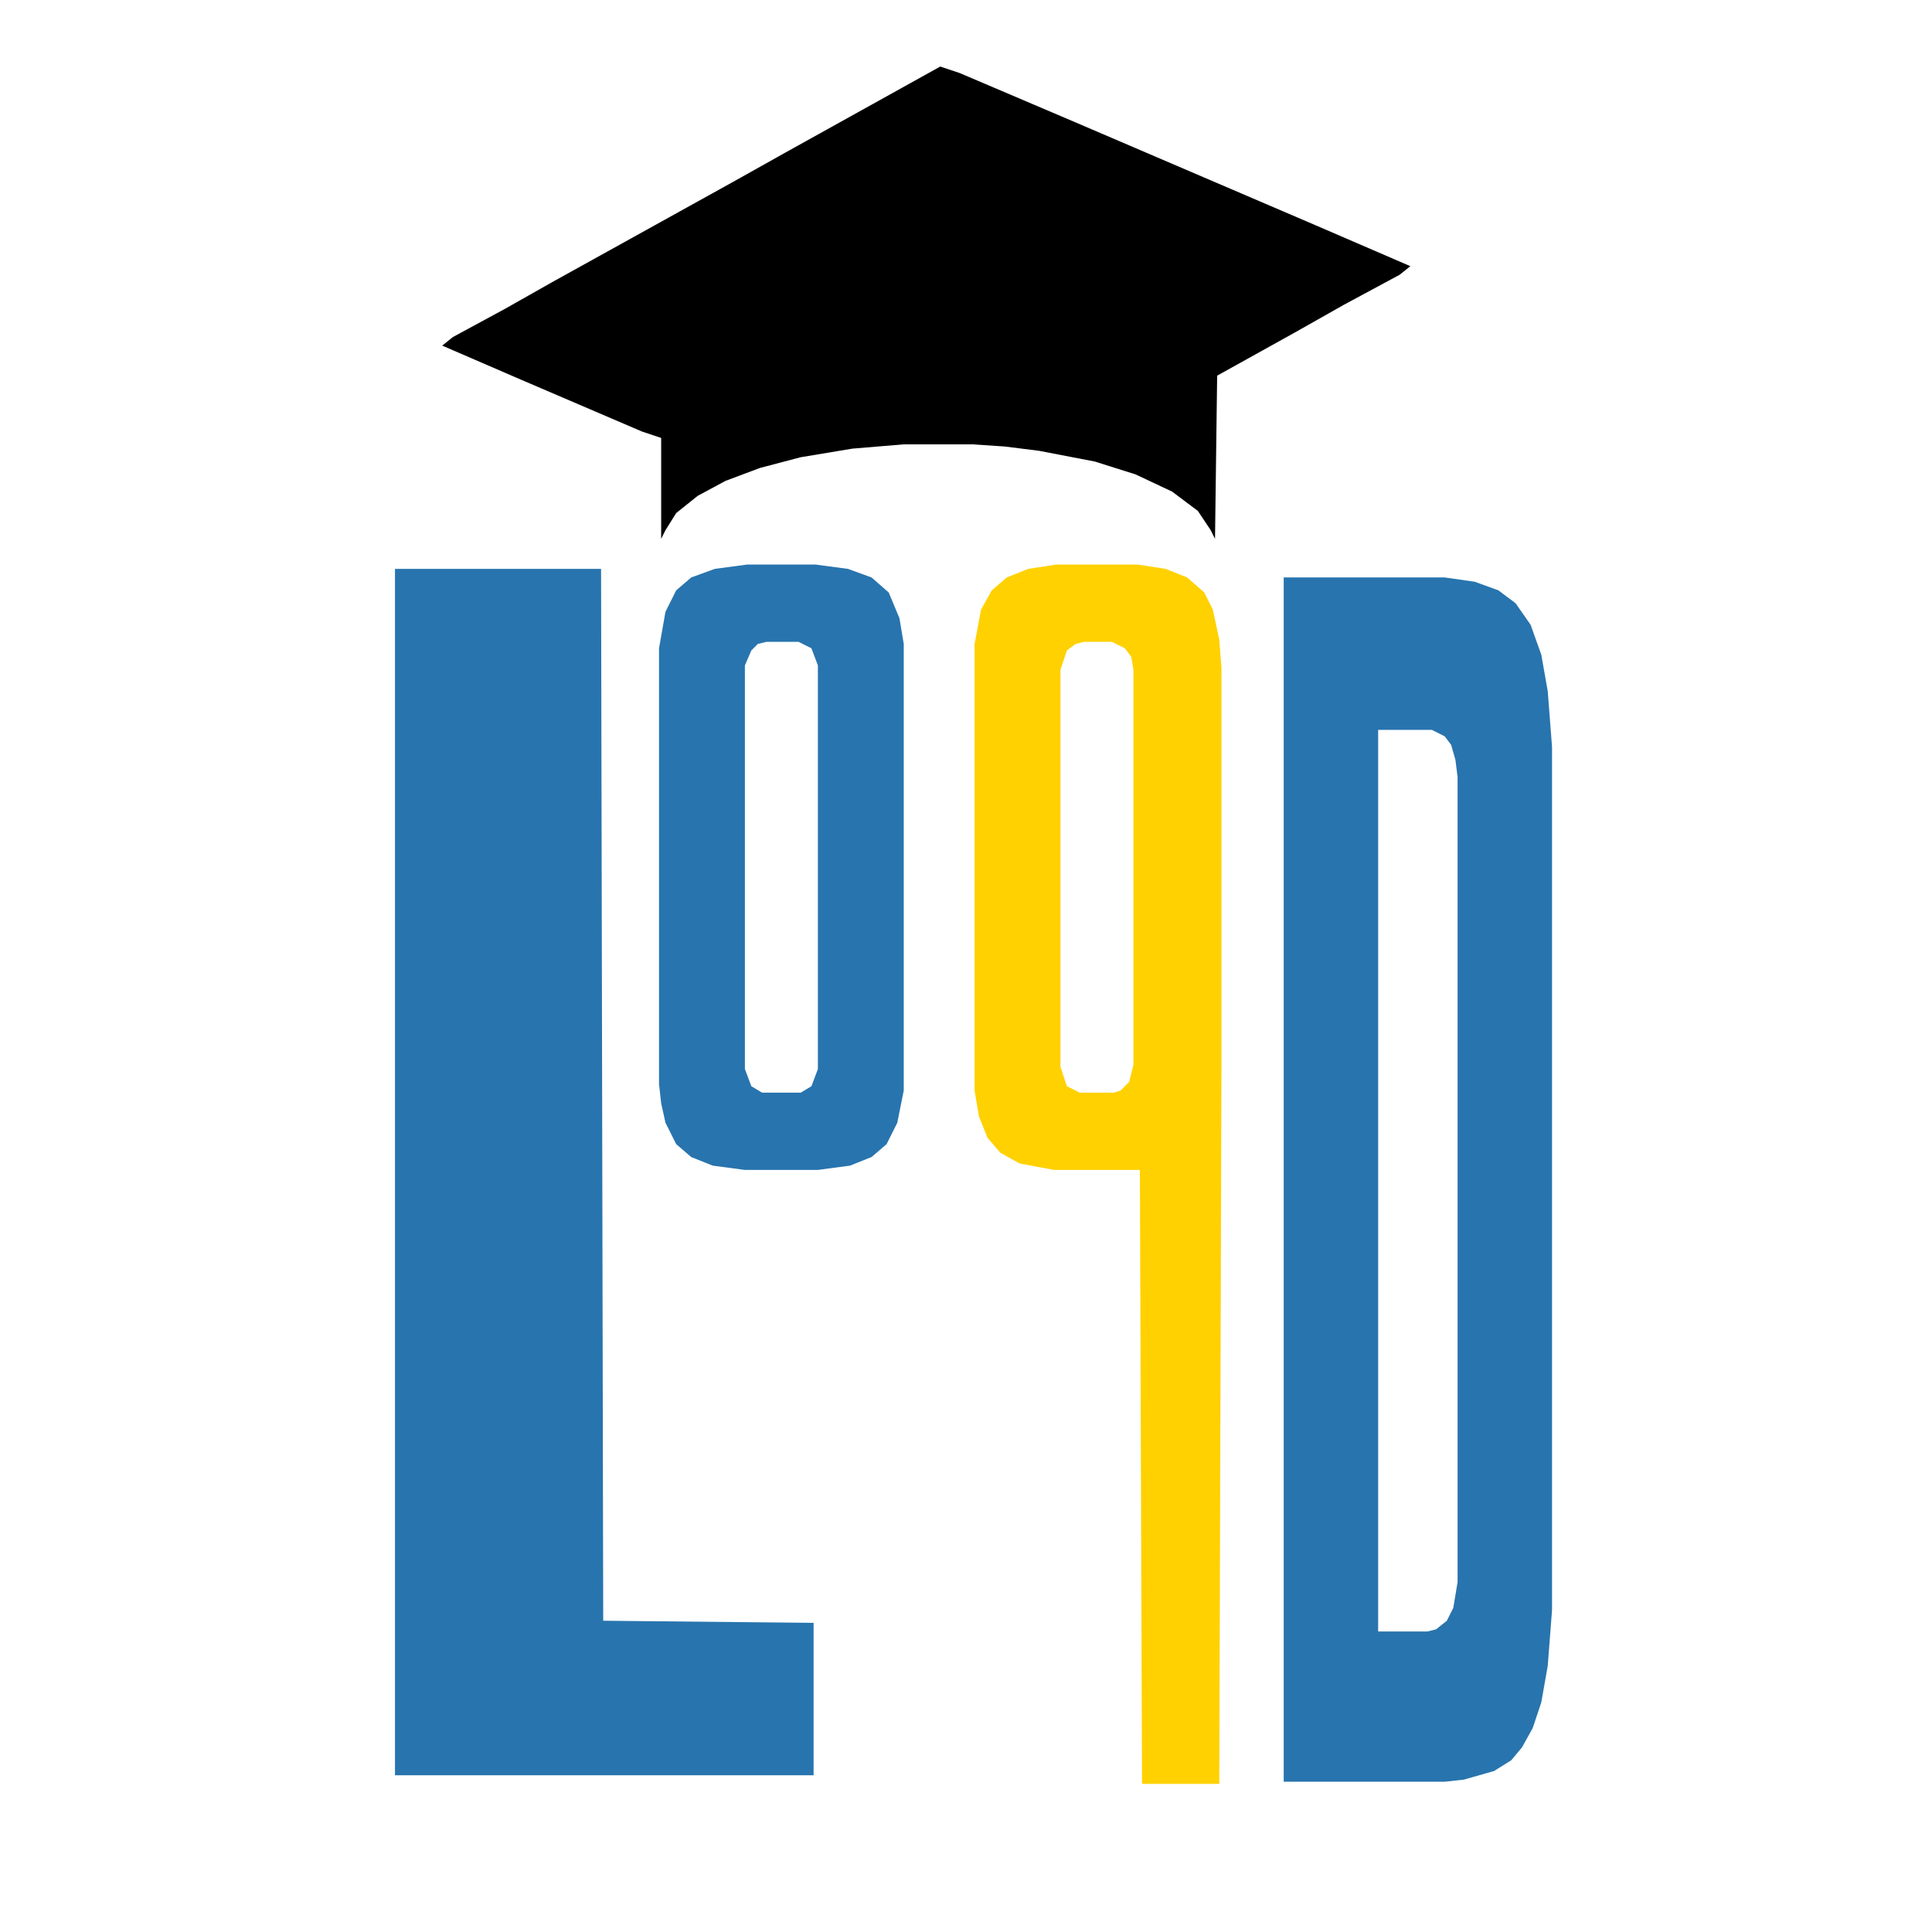 <?xml version="1.0" encoding="UTF-8"?>
<svg version="1.1" viewBox="0 0 900 900" width="900" height="900" xmlns="http://www.w3.org/2000/svg">
<path transform="translate(0)" d="m0 0h900v900h-900z" fill="#fff"/>
<path transform="translate(598,269)" d="m0 0h75l14 2 11 4 8 6 7 10 5 14 3 17 2 26v402l-2 26-3 17-4 12-5 9-5 6-8 5-14 4-9 1h-75z" fill="#2874AE"/>
<path transform="translate(184,265)" d="m0 0h96l1 490 98 1v71h-195z" fill="#2874AE"/>
<path transform="translate(438,31)" d="m0 0 9 3 54 23 112 48 44 19-5 4-26 14-23 13-36 20-1 76-2-4-6-9-12-9-17-8-19-6-26-5-16-2-15-1h-32l-24 2-24 4-19 5-16 6-13 7-10 8-5 8-2 4v-47l-9-3-56-24-37-16 5-4 24-13 23-13 83-46 25-14 54-30z"/>
<path transform="translate(492,263)" d="m0 0h38l13 2 10 4 8 7 4 8 3 14 1 13v185l-1 335h-36l-1-286h-40l-16-3-9-5-6-7-4-10-2-12v-208l3-16 5-9 7-6 10-4z" fill="#FFD100"/>
<path transform="translate(348,263)" d="m0 0h32l15 2 11 4 8 7 5 12 2 12v208l-3 15-5 10-7 6-10 4-15 2h-34l-15-2-10-4-7-6-5-10-2-9-1-9v-203l3-17 5-10 7-6 11-4z" fill="#2874AE"/>
<path transform="translate(642,340)" d="m0 0h25l6 3 3 4 2 7 1 8v375l-2 12-3 6-5 4-4 1h-23z" fill="#fff"/>
<path transform="translate(357,299)" d="m0 0h15l6 3 3 8v188l-3 8-5 3h-18l-5-3-3-8v-188l3-7 3-3z" fill="#fff"/>
<path transform="translate(505,299)" d="m0 0h13l6 3 3 4 1 6v184l-2 8-4 4-3 1h-16l-6-3-3-9v-185l3-9 4-3z" fill="#fff"/>
</svg>
